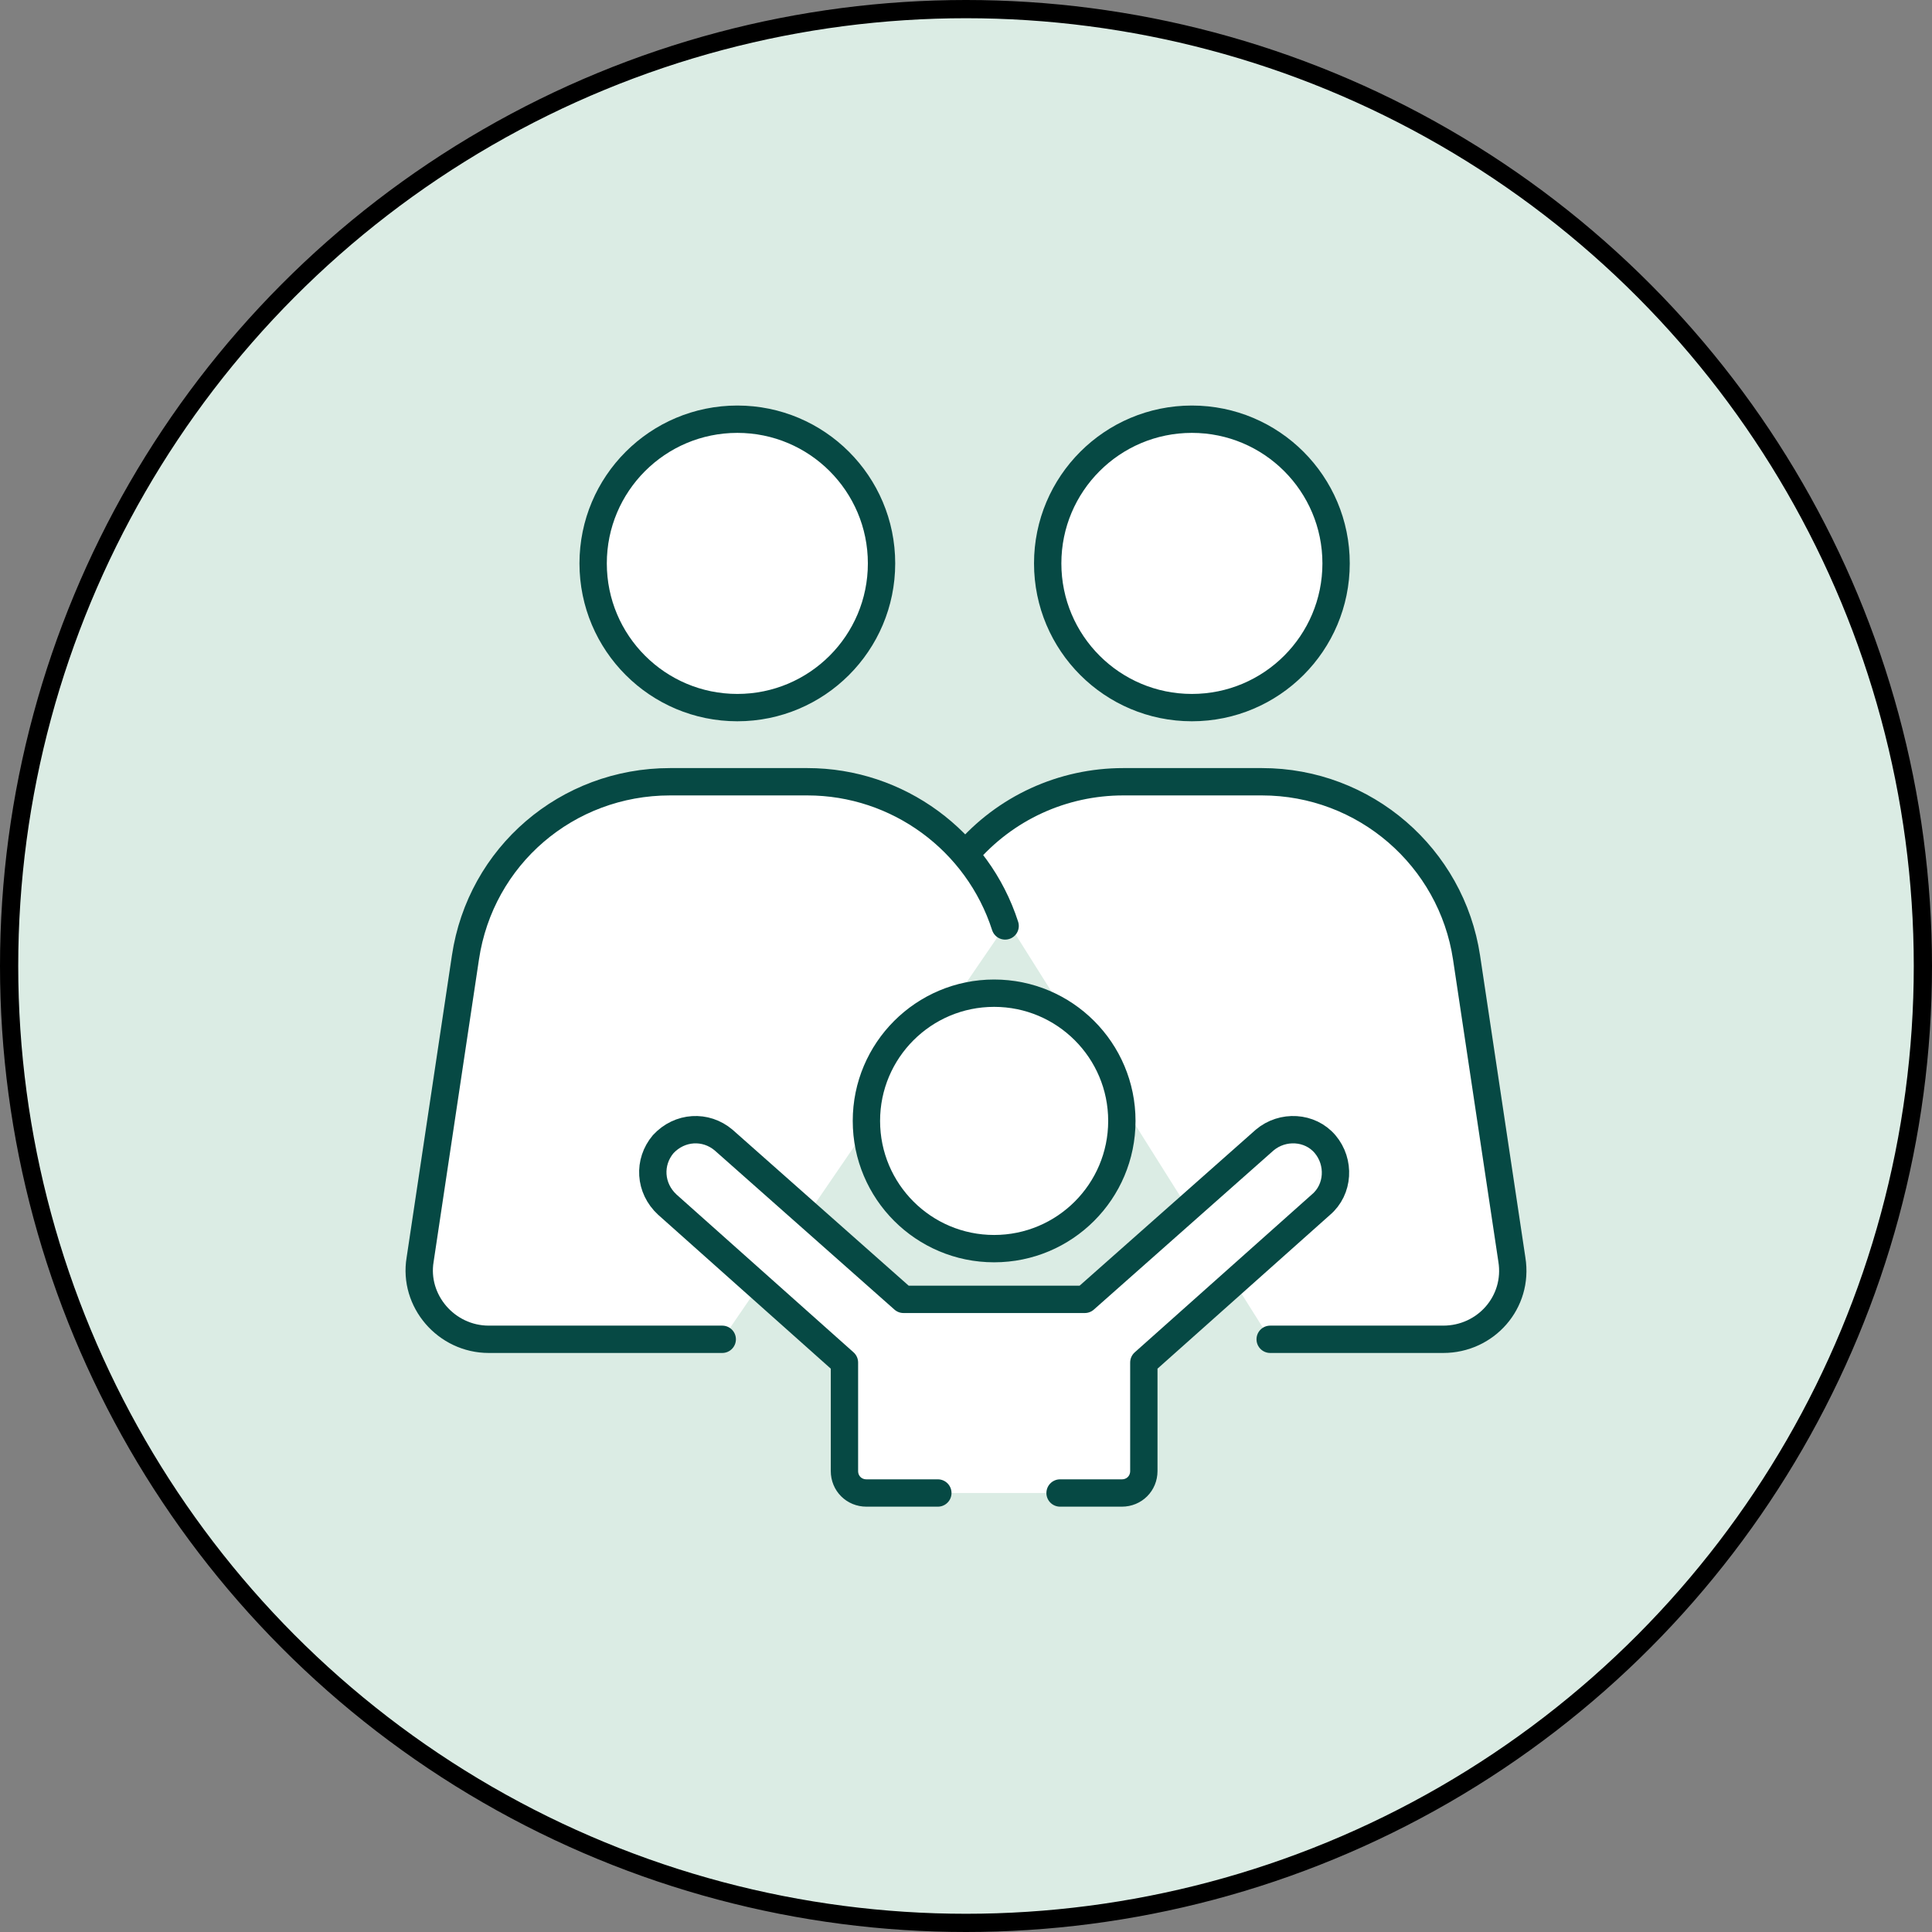   <svg
    width="106"
    height="106"
    viewBox="0 0 106 106"
    fill="none"
    xmlns="http://www.w3.org/2000/svg"
  >
    <rect x="0" y="0" width="106" height="106" fill="#808080" stroke="none"/>
    <circle cx="53" cy="53" r="52.5" fill="#DBECE4" stroke="black" />
    <path
      d="M65.394 38.823C69.763 38.823 73.305 35.281 73.305 30.911C73.305 26.542 69.763 23 65.394 23C61.025 23 57.482 26.542 57.482 30.911C57.482 35.281 61.025 38.823 65.394 38.823Z"
      fill="white"
      stroke="#064944"
      stroke-width="1.5"
      stroke-miterlimit="10"
      stroke-linecap="round"
      stroke-linejoin="round"
    />
    <path
      d="M52.962 46.884C55.147 44.322 58.312 42.891 61.627 42.891H69.237C74.888 42.891 79.635 47.035 80.463 52.535L82.95 69.111C83.326 71.447 81.518 73.481 79.182 73.481H69.689"
      fill="white"
    />
    <path
      d="M52.962 46.884C55.147 44.322 58.312 42.891 61.627 42.891H69.237C74.888 42.891 79.635 47.035 80.463 52.535L82.95 69.111C83.326 71.447 81.518 73.481 79.182 73.481H69.689"
      stroke="#064944"
      stroke-width="1.5"
      stroke-miterlimit="10"
      stroke-linecap="round"
      stroke-linejoin="round"
    />
    <path
      d="M39.626 73.481H26.817C24.481 73.481 22.673 71.371 23.05 69.111L25.536 52.535C26.365 46.959 31.112 42.891 36.763 42.891H44.297C49.27 42.891 53.641 46.13 55.147 50.802"
      fill="white"
    />
    <path
      d="M39.626 73.481H26.817C24.481 73.481 22.673 71.371 23.05 69.111L25.536 52.535C26.365 46.959 31.112 42.891 36.763 42.891H44.297C49.27 42.891 53.641 46.13 55.147 50.802"
      stroke="#064944"
      stroke-width="1.5"
      stroke-miterlimit="10"
      stroke-linecap="round"
      stroke-linejoin="round"
    />
    <path
      d="M40.455 38.823C44.824 38.823 48.366 35.281 48.366 30.911C48.366 26.542 44.824 23 40.455 23C36.085 23 32.543 26.542 32.543 30.911C32.543 35.281 36.085 38.823 40.455 38.823Z"
      fill="white"
      stroke="#064944"
      stroke-width="1.5"
      stroke-miterlimit="10"
      stroke-linecap="round"
      stroke-linejoin="round"
    />
    <path
      d="M54.543 68.507C58.413 68.507 61.551 65.369 61.551 61.499C61.551 57.629 58.413 54.492 54.543 54.492C50.673 54.492 47.536 57.629 47.536 61.499C47.536 65.369 50.673 68.507 54.543 68.507Z"
      fill="white"
      stroke="#064944"
      stroke-width="1.5"
      stroke-miterlimit="10"
      stroke-linecap="round"
      stroke-linejoin="round"
    />
    <path
      d="M58.161 81.914H61.551C62.23 81.914 62.757 81.387 62.757 80.709V74.756L72.477 66.092C73.456 65.263 73.531 63.756 72.703 62.776C71.874 61.797 70.367 61.721 69.387 62.55L59.517 71.29H49.571L39.701 62.55C38.721 61.721 37.29 61.797 36.386 62.776C35.557 63.756 35.632 65.187 36.612 66.092L46.331 74.756V80.709C46.331 81.387 46.859 81.914 47.537 81.914H51.455"
      fill="white"
    />
    <path
      d="M58.161 81.914H61.551C62.23 81.914 62.757 81.387 62.757 80.709V74.756L72.477 66.092C73.456 65.263 73.531 63.756 72.703 62.776C71.874 61.797 70.367 61.721 69.387 62.55L59.517 71.29H49.571L39.701 62.55C38.721 61.721 37.29 61.797 36.386 62.776C35.557 63.756 35.632 65.187 36.612 66.092L46.331 74.756V80.709C46.331 81.387 46.859 81.914 47.537 81.914H51.455"
      stroke="#064944"
      stroke-width="1.5"
      stroke-miterlimit="10"
      stroke-linecap="round"
      stroke-linejoin="round"
    />
  </svg>